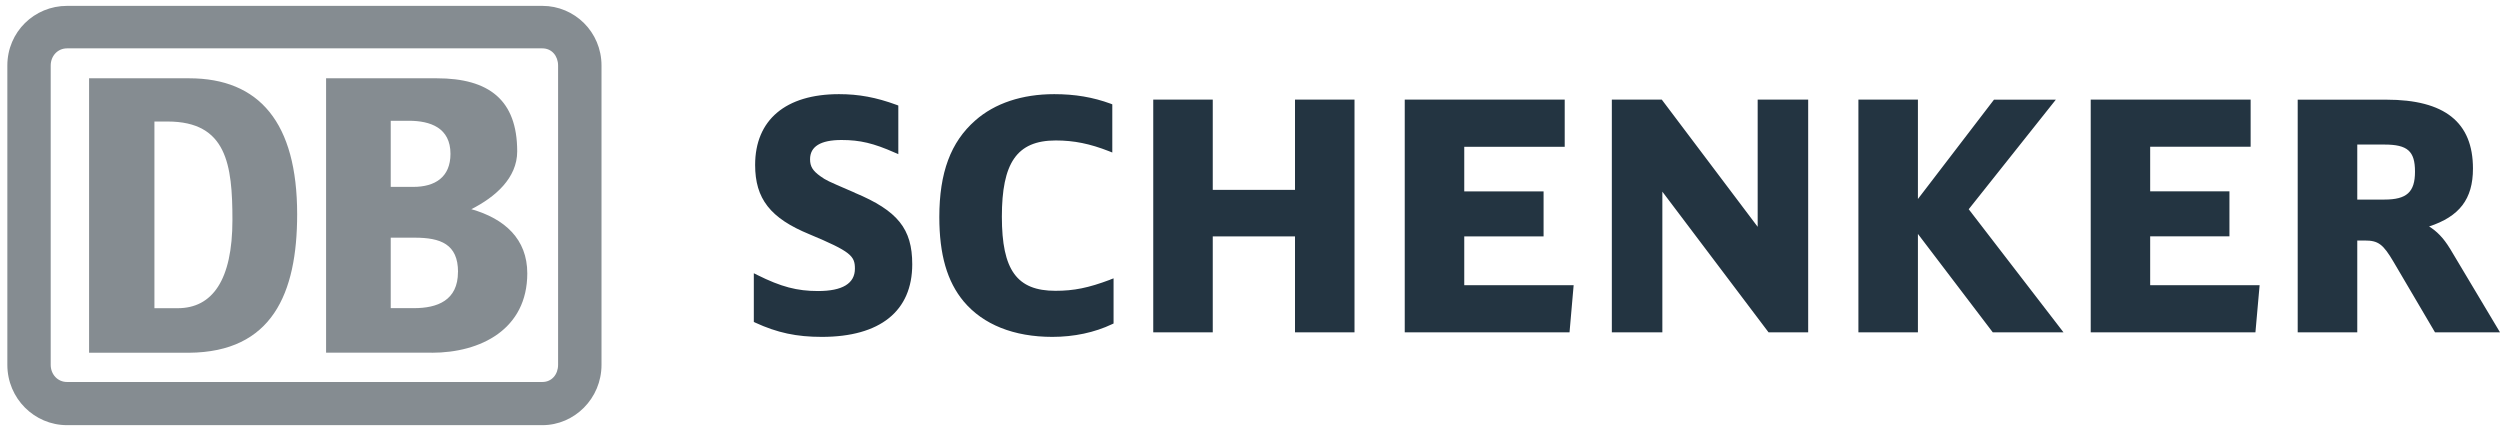 <svg width="174" height="30" viewBox="0 0 174 30" fill="none" xmlns="http://www.w3.org/2000/svg">
<path d="M13.156 24.551H6.2V5.449H13.156C18.055 5.449 20.682 8.545 20.682 14.911C20.682 20.438 18.932 24.508 13.156 24.551ZM16.177 15.311C16.177 11.463 15.783 8.458 11.669 8.458H10.748V21.451H12.366C14.774 21.451 16.177 19.507 16.177 15.307V15.311ZM30.046 24.547H22.695V5.449H30.396C34.028 5.449 35.997 6.953 35.997 10.536C35.997 12.393 34.467 13.719 32.804 14.559C35.124 15.22 36.699 16.637 36.699 19.024C36.699 22.916 33.462 24.551 30.046 24.551V24.547ZM27.199 13.007H28.774C30.261 13.007 31.353 12.345 31.353 10.706C31.353 8.893 29.95 8.406 28.463 8.406H27.195V13.007H27.199ZM31.879 18.929C31.879 16.985 30.656 16.542 28.862 16.542H27.195V21.447H28.814C30.432 21.447 31.875 20.917 31.875 18.929H31.879ZM37.751 0.409H4.665C2.393 0.409 0.511 2.218 0.511 4.562V25.391C0.511 27.734 2.393 29.591 4.665 29.591H37.751C39.983 29.591 41.865 27.734 41.865 25.391V4.562C41.865 2.218 39.983 0.409 37.751 0.409ZM38.843 25.391C38.843 26.056 38.405 26.586 37.751 26.586H4.665C4.011 26.586 3.529 26.056 3.529 25.391V4.562C3.529 3.897 4.011 3.366 4.665 3.366H37.751C38.405 3.366 38.843 3.897 38.843 4.562V25.391Z" fill="#858C91"/>
<path d="M170.512 17.294C170.058 16.546 169.583 16.079 169.065 15.762C171.174 15.069 172.118 13.858 172.118 11.732C172.118 8.505 170.145 6.937 166.083 6.937H159.92V23.13H164.066V16.74H164.592C165.525 16.74 165.864 16.989 166.593 18.229L169.476 23.13H174L170.512 17.29V17.294ZM164.066 10.061H165.956C167.57 10.061 168.084 10.52 168.084 11.946C168.084 13.371 167.51 13.89 165.956 13.89H164.066V10.057V10.061ZM149.652 19.844V16.451H155.169V13.319H149.652V10.212H156.644V6.93H145.514V23.13H156.978L157.269 19.848H149.656L149.652 19.844ZM137.019 14.567C137.175 14.365 143.086 6.937 143.086 6.937H138.781C138.781 6.937 134.025 13.153 133.487 13.85V6.933H129.345V23.13H133.487V16.281C134.025 16.986 138.697 23.13 138.697 23.13H143.62C143.62 23.13 137.179 14.768 137.023 14.563L137.019 14.567ZM122.334 6.933V15.786C121.783 15.057 115.66 6.933 115.66 6.933H112.184V23.13H115.7V13.339C116.254 14.068 123.091 23.13 123.091 23.13H125.849V6.933H122.334ZM101.912 19.848V16.455H107.433V13.323H101.912V10.216H108.904V6.933H97.77V23.13H109.239L109.526 19.848H101.916H101.912ZM90.132 6.933V13.216H84.408V6.933H80.266V23.13H84.408V16.455H90.132V23.13H94.274V6.933H90.132ZM77.276 19.464C75.746 20.038 74.749 20.24 73.457 20.24C70.775 20.24 69.73 18.799 69.73 15.085C69.73 11.372 70.747 9.776 73.481 9.776C74.749 9.776 75.857 10.002 77.189 10.524L77.416 10.615V7.262L77.308 7.219C76.061 6.763 74.813 6.553 73.374 6.553C71.141 6.553 69.24 7.183 67.877 8.386C66.171 9.883 65.377 12.013 65.377 15.101C65.377 17.718 65.915 19.591 67.079 20.988C68.435 22.596 70.567 23.447 73.246 23.447C74.745 23.447 76.188 23.142 77.408 22.56L77.504 22.516V19.373L77.28 19.456L77.276 19.464ZM59.502 13.415L59.242 13.304C57.572 12.583 57.508 12.555 57.11 12.274C56.564 11.886 56.38 11.585 56.38 11.083C56.38 10.196 57.114 9.744 58.569 9.744C59.856 9.744 60.797 9.966 62.288 10.627L62.523 10.73V7.345L62.411 7.302C60.976 6.775 59.773 6.553 58.393 6.553C54.682 6.553 52.557 8.347 52.557 11.479C52.557 13.834 53.614 15.188 56.336 16.305C59.226 17.512 59.502 17.817 59.502 18.7C59.502 19.729 58.636 20.256 56.938 20.256C55.471 20.256 54.363 19.963 52.709 19.139L52.466 19.017V22.406L52.561 22.453C54.1 23.162 55.443 23.447 57.197 23.447C61.255 23.447 63.492 21.653 63.492 18.395C63.492 15.925 62.483 14.669 59.493 13.418" fill="#233441"/>
</svg>
